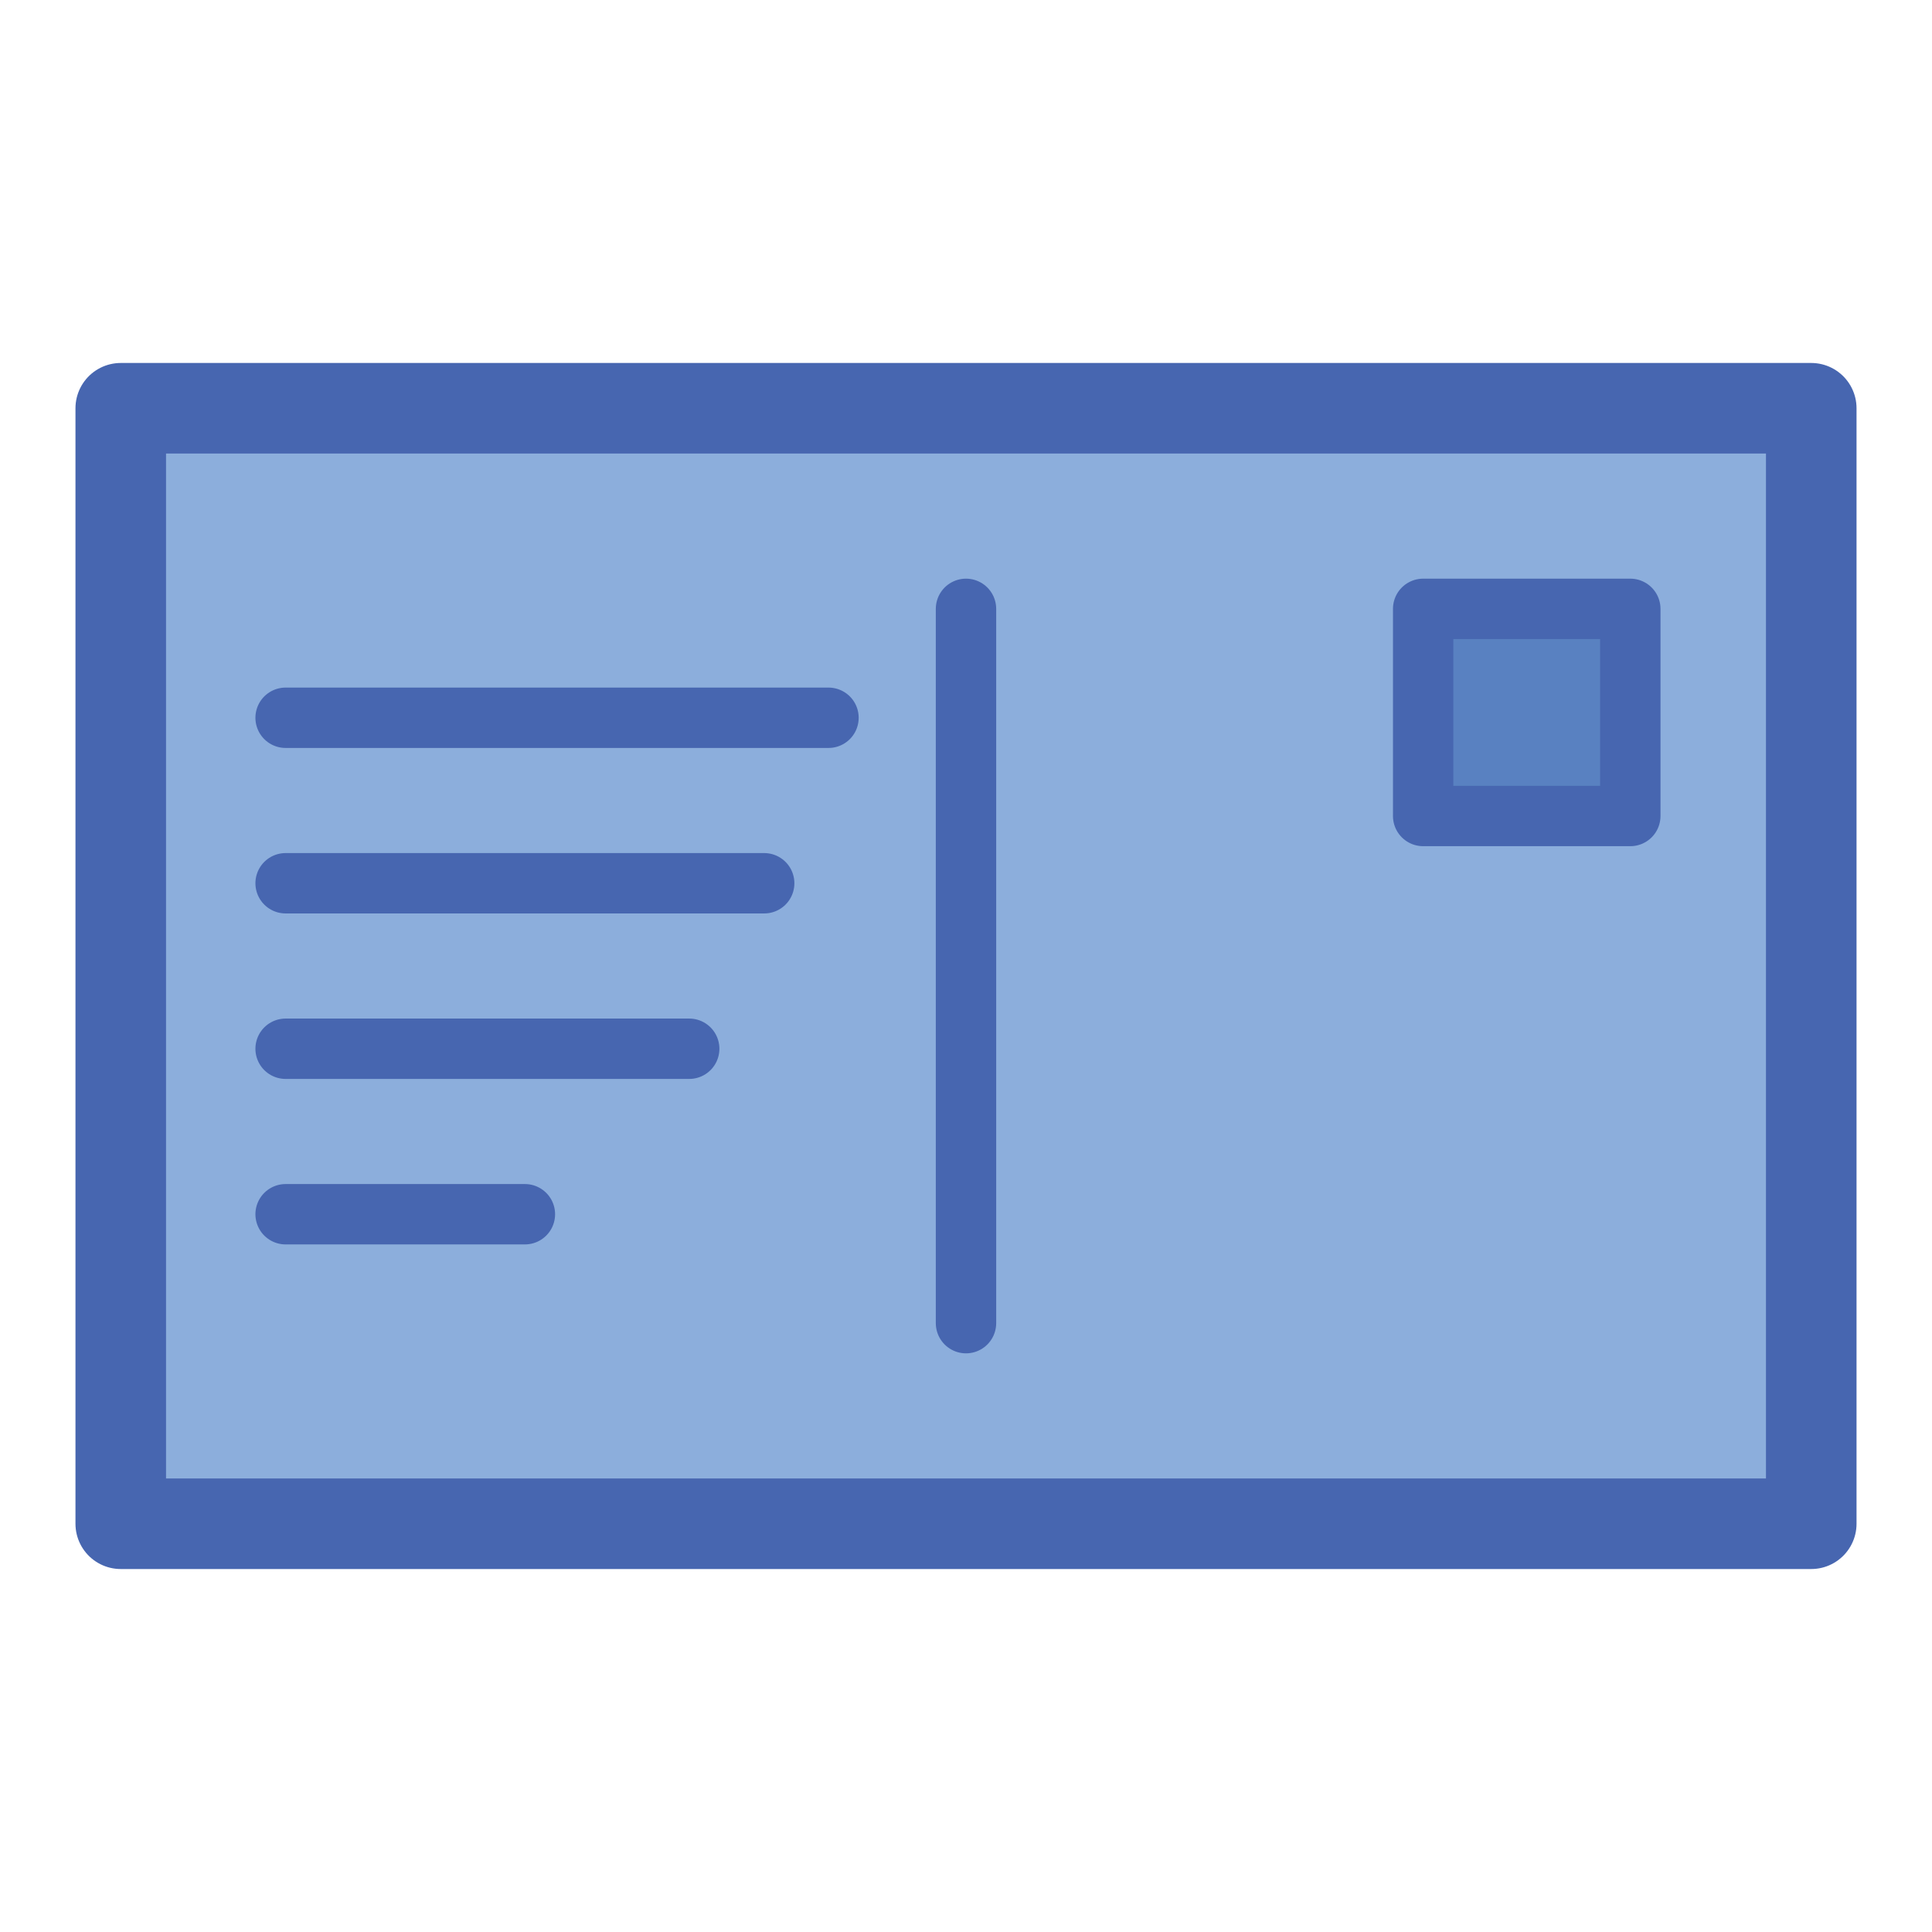 <?xml version="1.0" encoding="utf-8"?>
<!-- Generator: Adobe Illustrator 19.1.0, SVG Export Plug-In . SVG Version: 6.00 Build 0)  -->
<svg version="1.1" id="Layer_1" xmlns="http://www.w3.org/2000/svg" xmlns:xlink="http://www.w3.org/1999/xlink" x="0px" y="0px"
	 viewBox="0 0 64 64" enable-background="new 0 0 64 64" xml:space="preserve">
<rect x="4" y="13.524" fill="#8CAEDC" stroke="#4766B0" stroke-width="3" stroke-linecap="round" stroke-linejoin="round" stroke-miterlimit="10" width="56" height="36.952"/>
<line fill="#5981C1" stroke="#4766B0" stroke-width="2" stroke-linecap="round" stroke-linejoin="round" stroke-miterlimit="10" x1="32" y1="20.169" x2="32" y2="43.831"/>
<rect x="47.144" y="20.169" fill="#5981C1" stroke="#4766B0" stroke-width="2" stroke-linecap="round" stroke-linejoin="round" stroke-miterlimit="10" width="6.862" height="6.862"/>
<line fill="#5981C1" stroke="#4766B0" stroke-width="2" stroke-linecap="round" stroke-linejoin="round" stroke-miterlimit="10" x1="9.461" y1="23.777" x2="27.445" y2="23.777"/>
<line fill="#5981C1" stroke="#4766B0" stroke-width="2" stroke-linecap="round" stroke-linejoin="round" stroke-miterlimit="10" x1="9.461" y1="29.259" x2="25.315" y2="29.259"/>
<line fill="#5981C1" stroke="#4766B0" stroke-width="2" stroke-linecap="round" stroke-linejoin="round" stroke-miterlimit="10" x1="9.461" y1="34.741" x2="22.831" y2="34.741"/>
<line fill="#5981C1" stroke="#4766B0" stroke-width="2" stroke-linecap="round" stroke-linejoin="round" stroke-miterlimit="10" x1="9.461" y1="40.223" x2="17.388" y2="40.223"/>
</svg>
